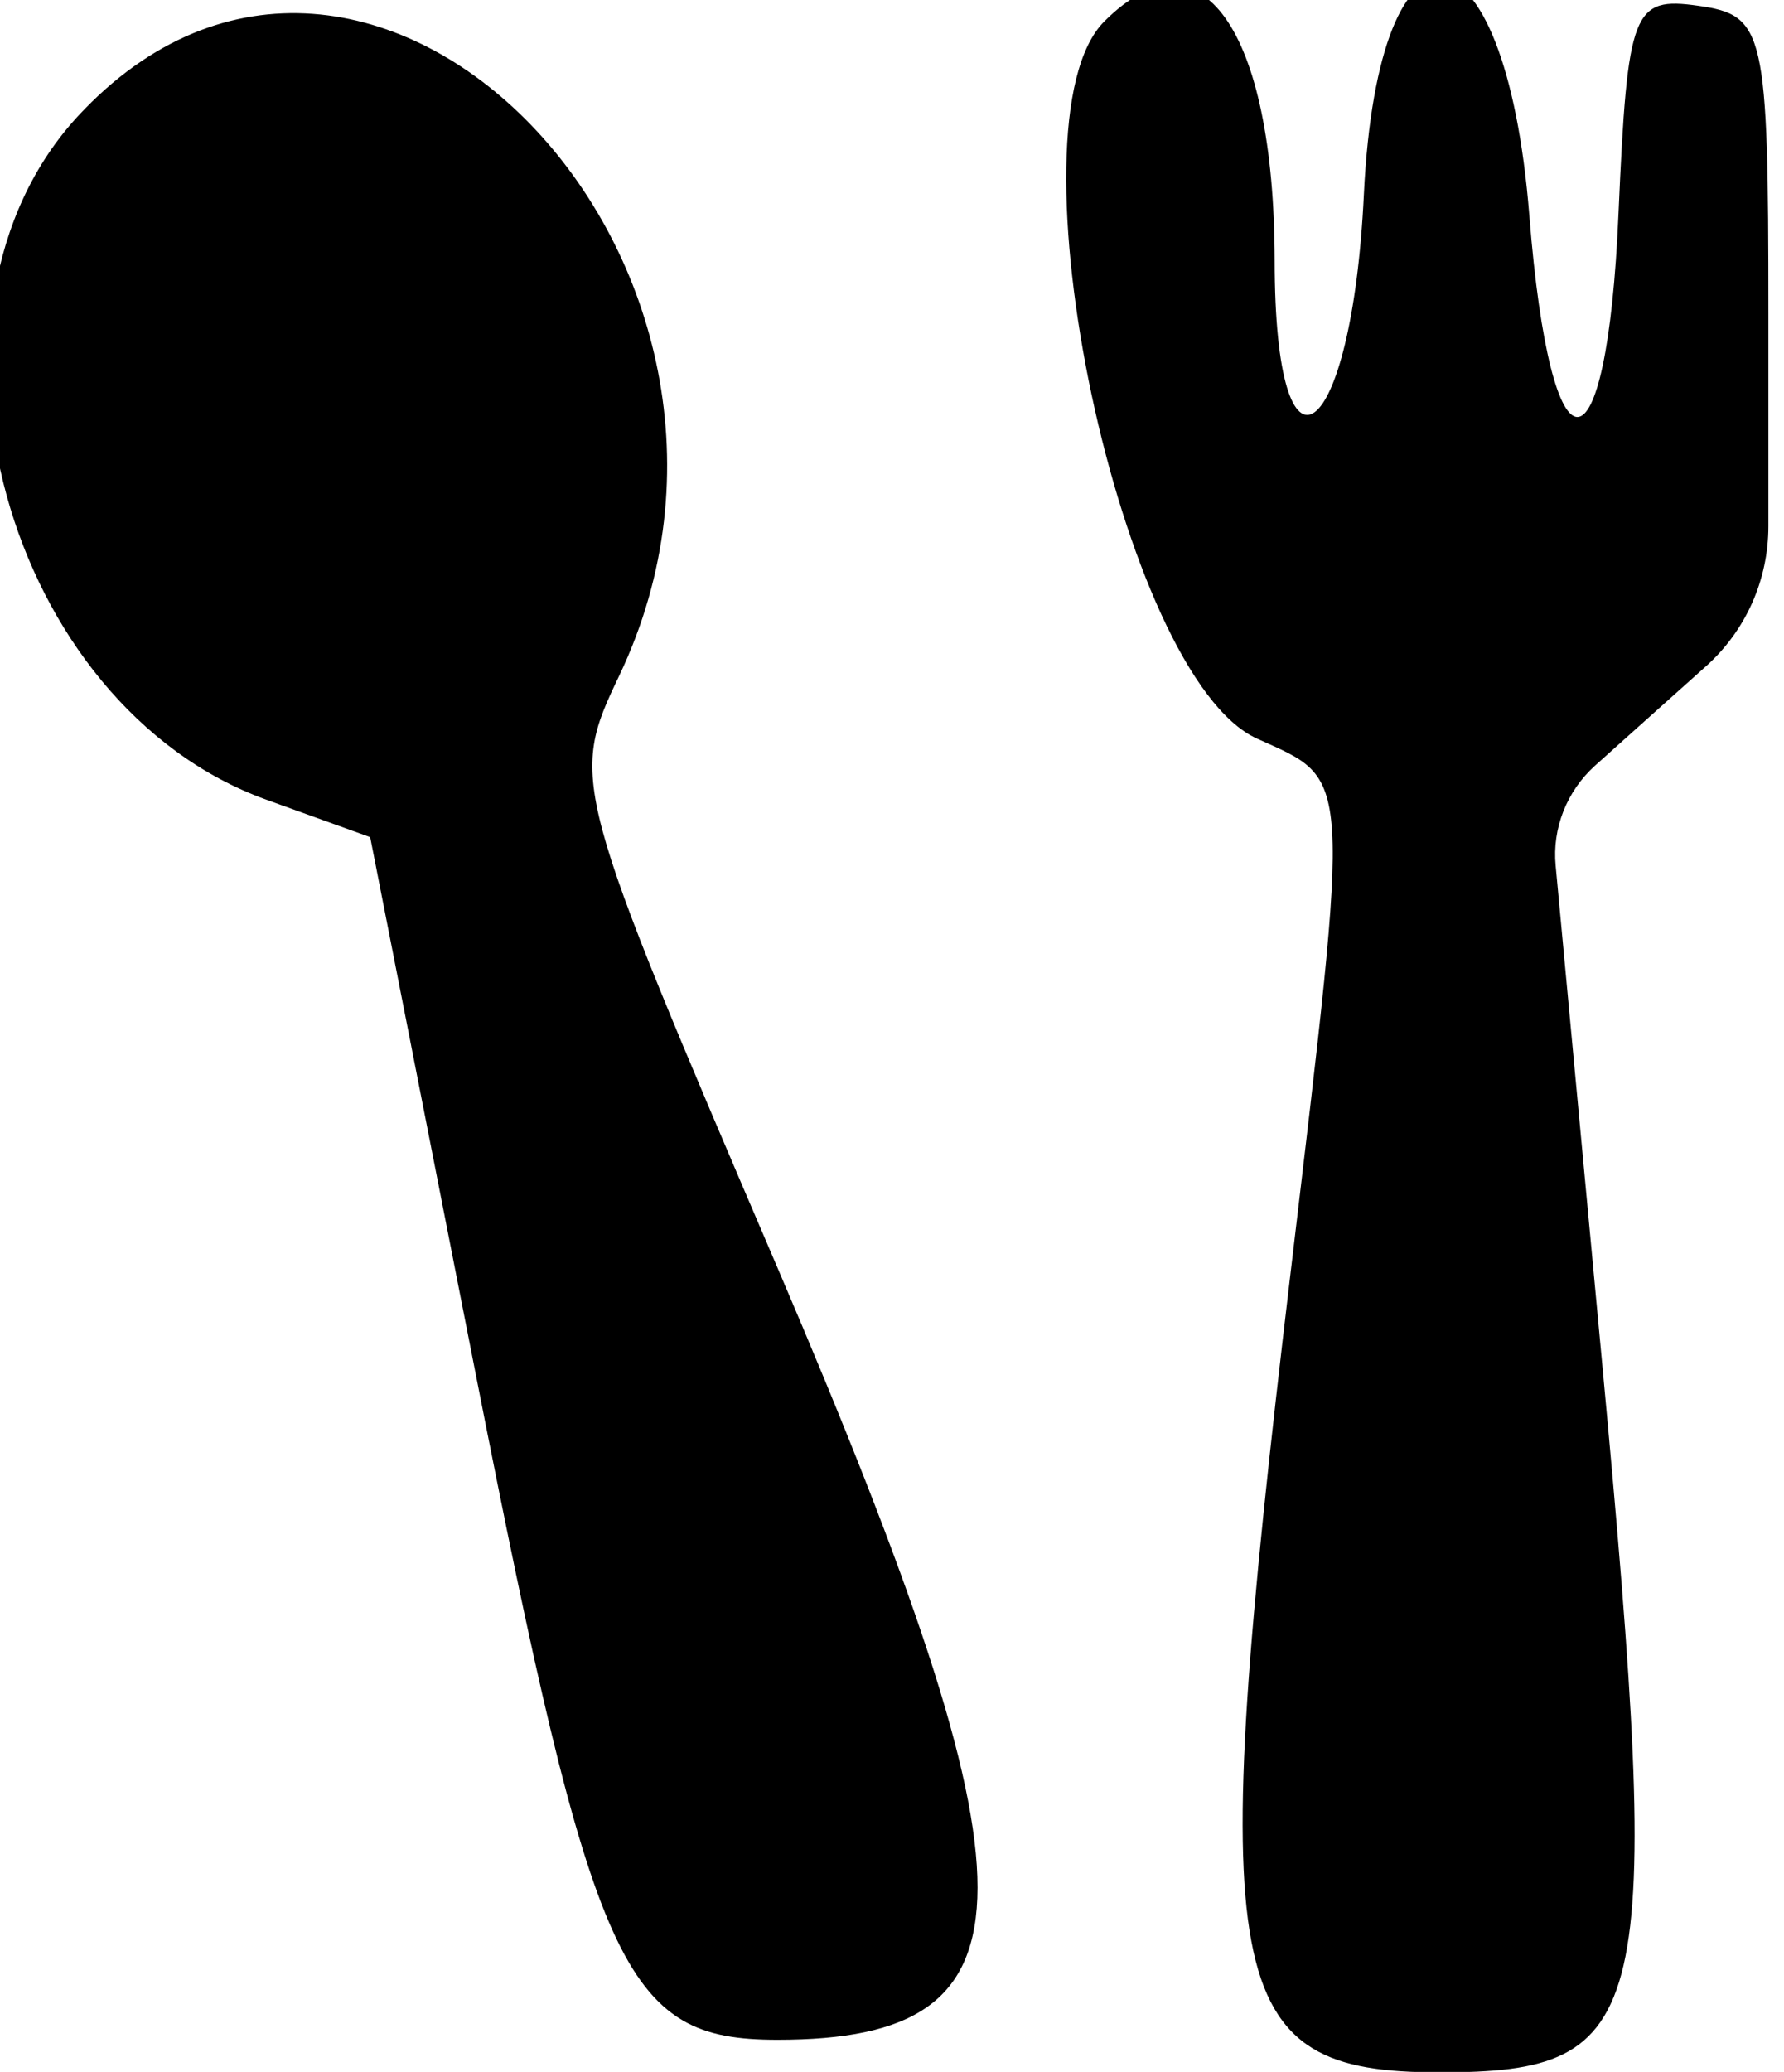 <?xml version="1.0" encoding="utf-8"?>
<!-- Generator: Adobe Illustrator 26.0.1, SVG Export Plug-In . SVG Version: 6.00 Build 0)  -->
<svg version="1.1" id="svg" xmlns="http://www.w3.org/2000/svg" xmlns:xlink="http://www.w3.org/1999/xlink" x="0px" y="0px"
	 viewBox="0 0 400 464.3" style="enable-background:new 0 0 400 464.3;" xml:space="preserve">
<style type="text/css">
	.st0{fill-rule:evenodd;clip-rule:evenodd;}
</style>
<g id="svgg">
	<path id="path0" class="st0" d="M247.6,4.8c-22.7,22.7,3.7,146.8,34.2,160.7c21.4,9.7,21.1,5.7,7.5,120.3
		c-19,159.8-15.4,178.6,33.4,178.6c47.7,0,50.3-11.3,36.6-158.1L348.8,194c-0.8-8.4,2.5-16.7,8.8-22.4l14.4-12.9l10.4-9.3
		c9-8,14.1-19.4,14.1-31.5V70.2c0-63.3-0.8-66.8-15.7-68.9c-14.7-2.1-15.9,0.9-17.9,46.4c-2.6,60.7-15.2,61.1-20,0.6
		c-5.4-68.1-33.9-71.7-37.1-4.7c-2.7,56.2-20,68.9-20,14.7C285.7,6.5,269.1-16.8,247.6,4.8 M17.5,26C-23,69.8,1.3,158.1,59.7,179.2
		l23.3,8.4l23.6,120c26.4,134.4,33.2,149.5,67.7,149.5c59.8,0,59.8-33.4,0.2-172.6c-46.4-108.2-46.8-109.8-35.7-133
		C182.7,59.5,82.6-44.1,17.5,26"/>
</g>
</svg>
